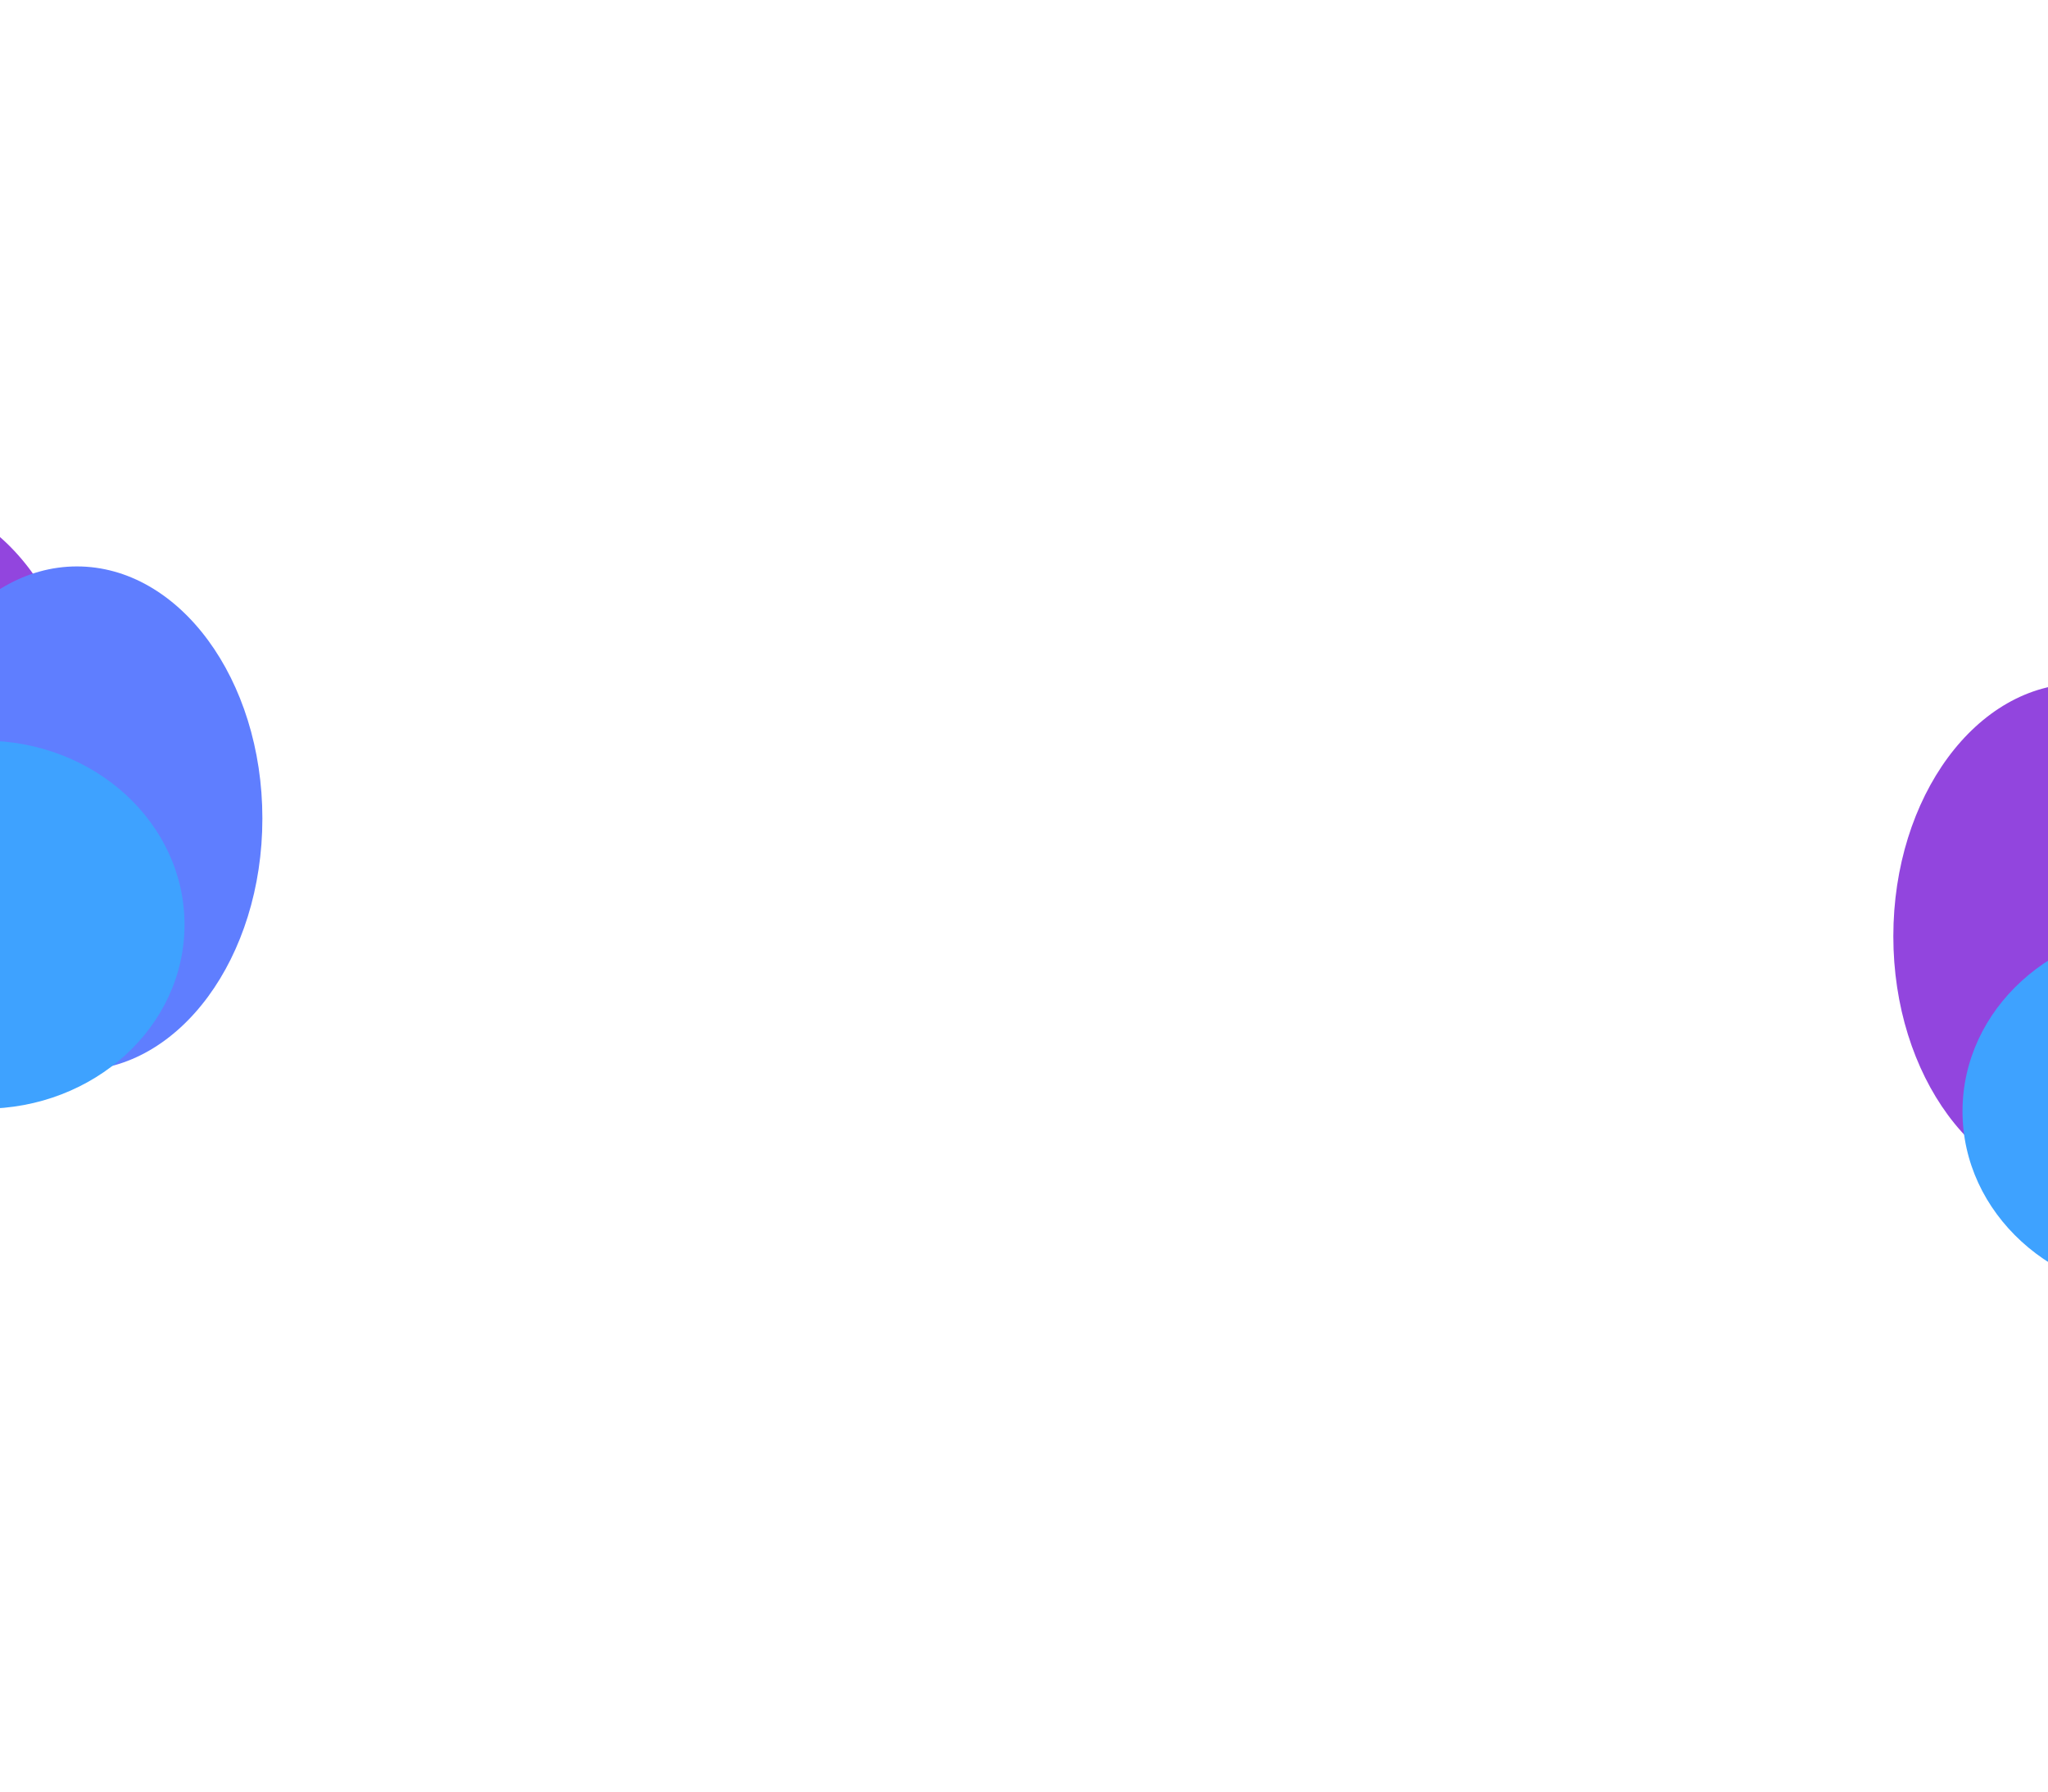 <svg width="1920" height="1680" viewBox="0 0 1920 1680" fill="none" xmlns="http://www.w3.org/2000/svg">
<g filter="url(#filter0_bf_318_3155)">
<ellipse rx="174.6" ry="236.957" transform="matrix(1 0 0 -1 -94.4 702.961)" fill="#9245DE"/>
<ellipse rx="173.859" ry="236.314" transform="matrix(1 0 0 -1 72.12 767.458)" fill="#5F7EFF"/>
<ellipse rx="188.568" ry="172.604" transform="matrix(1 0 0 -1 -15.581 867.085)" fill="#3EA2FF"/>
</g>
<g filter="url(#filter1_bf_318_3155)">
<ellipse rx="174.6" ry="236.957" transform="matrix(1 0 0 -1 1949.6 877.961)" fill="#9245DE"/>
<ellipse rx="188.568" ry="172.604" transform="matrix(1 0 0 -1 2028.42 1042.09)" fill="#3EA2FF"/>
</g>
<defs>
<filter id="filter0_bf_318_3155" x="-1044.25" y="-309.246" width="2065.48" height="2124.19" filterUnits="userSpaceOnUse" color-interpolation-filters="sRGB">
<feFlood flood-opacity="0" result="BackgroundImageFix"/>
<feGaussianBlur in="BackgroundImage" stdDeviation="387.625"/>
<feComposite in2="SourceAlpha" operator="in" result="effect1_backgroundBlur_318_3155"/>
<feBlend mode="normal" in="SourceGraphic" in2="effect1_backgroundBlur_318_3155" result="shape"/>
<feGaussianBlur stdDeviation="232.575" result="effect2_foregroundBlur_318_3155"/>
</filter>
<filter id="filter1_bf_318_3155" x="999.75" y="-134.246" width="2065.48" height="2124.19" filterUnits="userSpaceOnUse" color-interpolation-filters="sRGB">
<feFlood flood-opacity="0" result="BackgroundImageFix"/>
<feGaussianBlur in="BackgroundImage" stdDeviation="387.625"/>
<feComposite in2="SourceAlpha" operator="in" result="effect1_backgroundBlur_318_3155"/>
<feBlend mode="normal" in="SourceGraphic" in2="effect1_backgroundBlur_318_3155" result="shape"/>
<feGaussianBlur stdDeviation="232.575" result="effect2_foregroundBlur_318_3155"/>
</filter>
</defs>
</svg>
